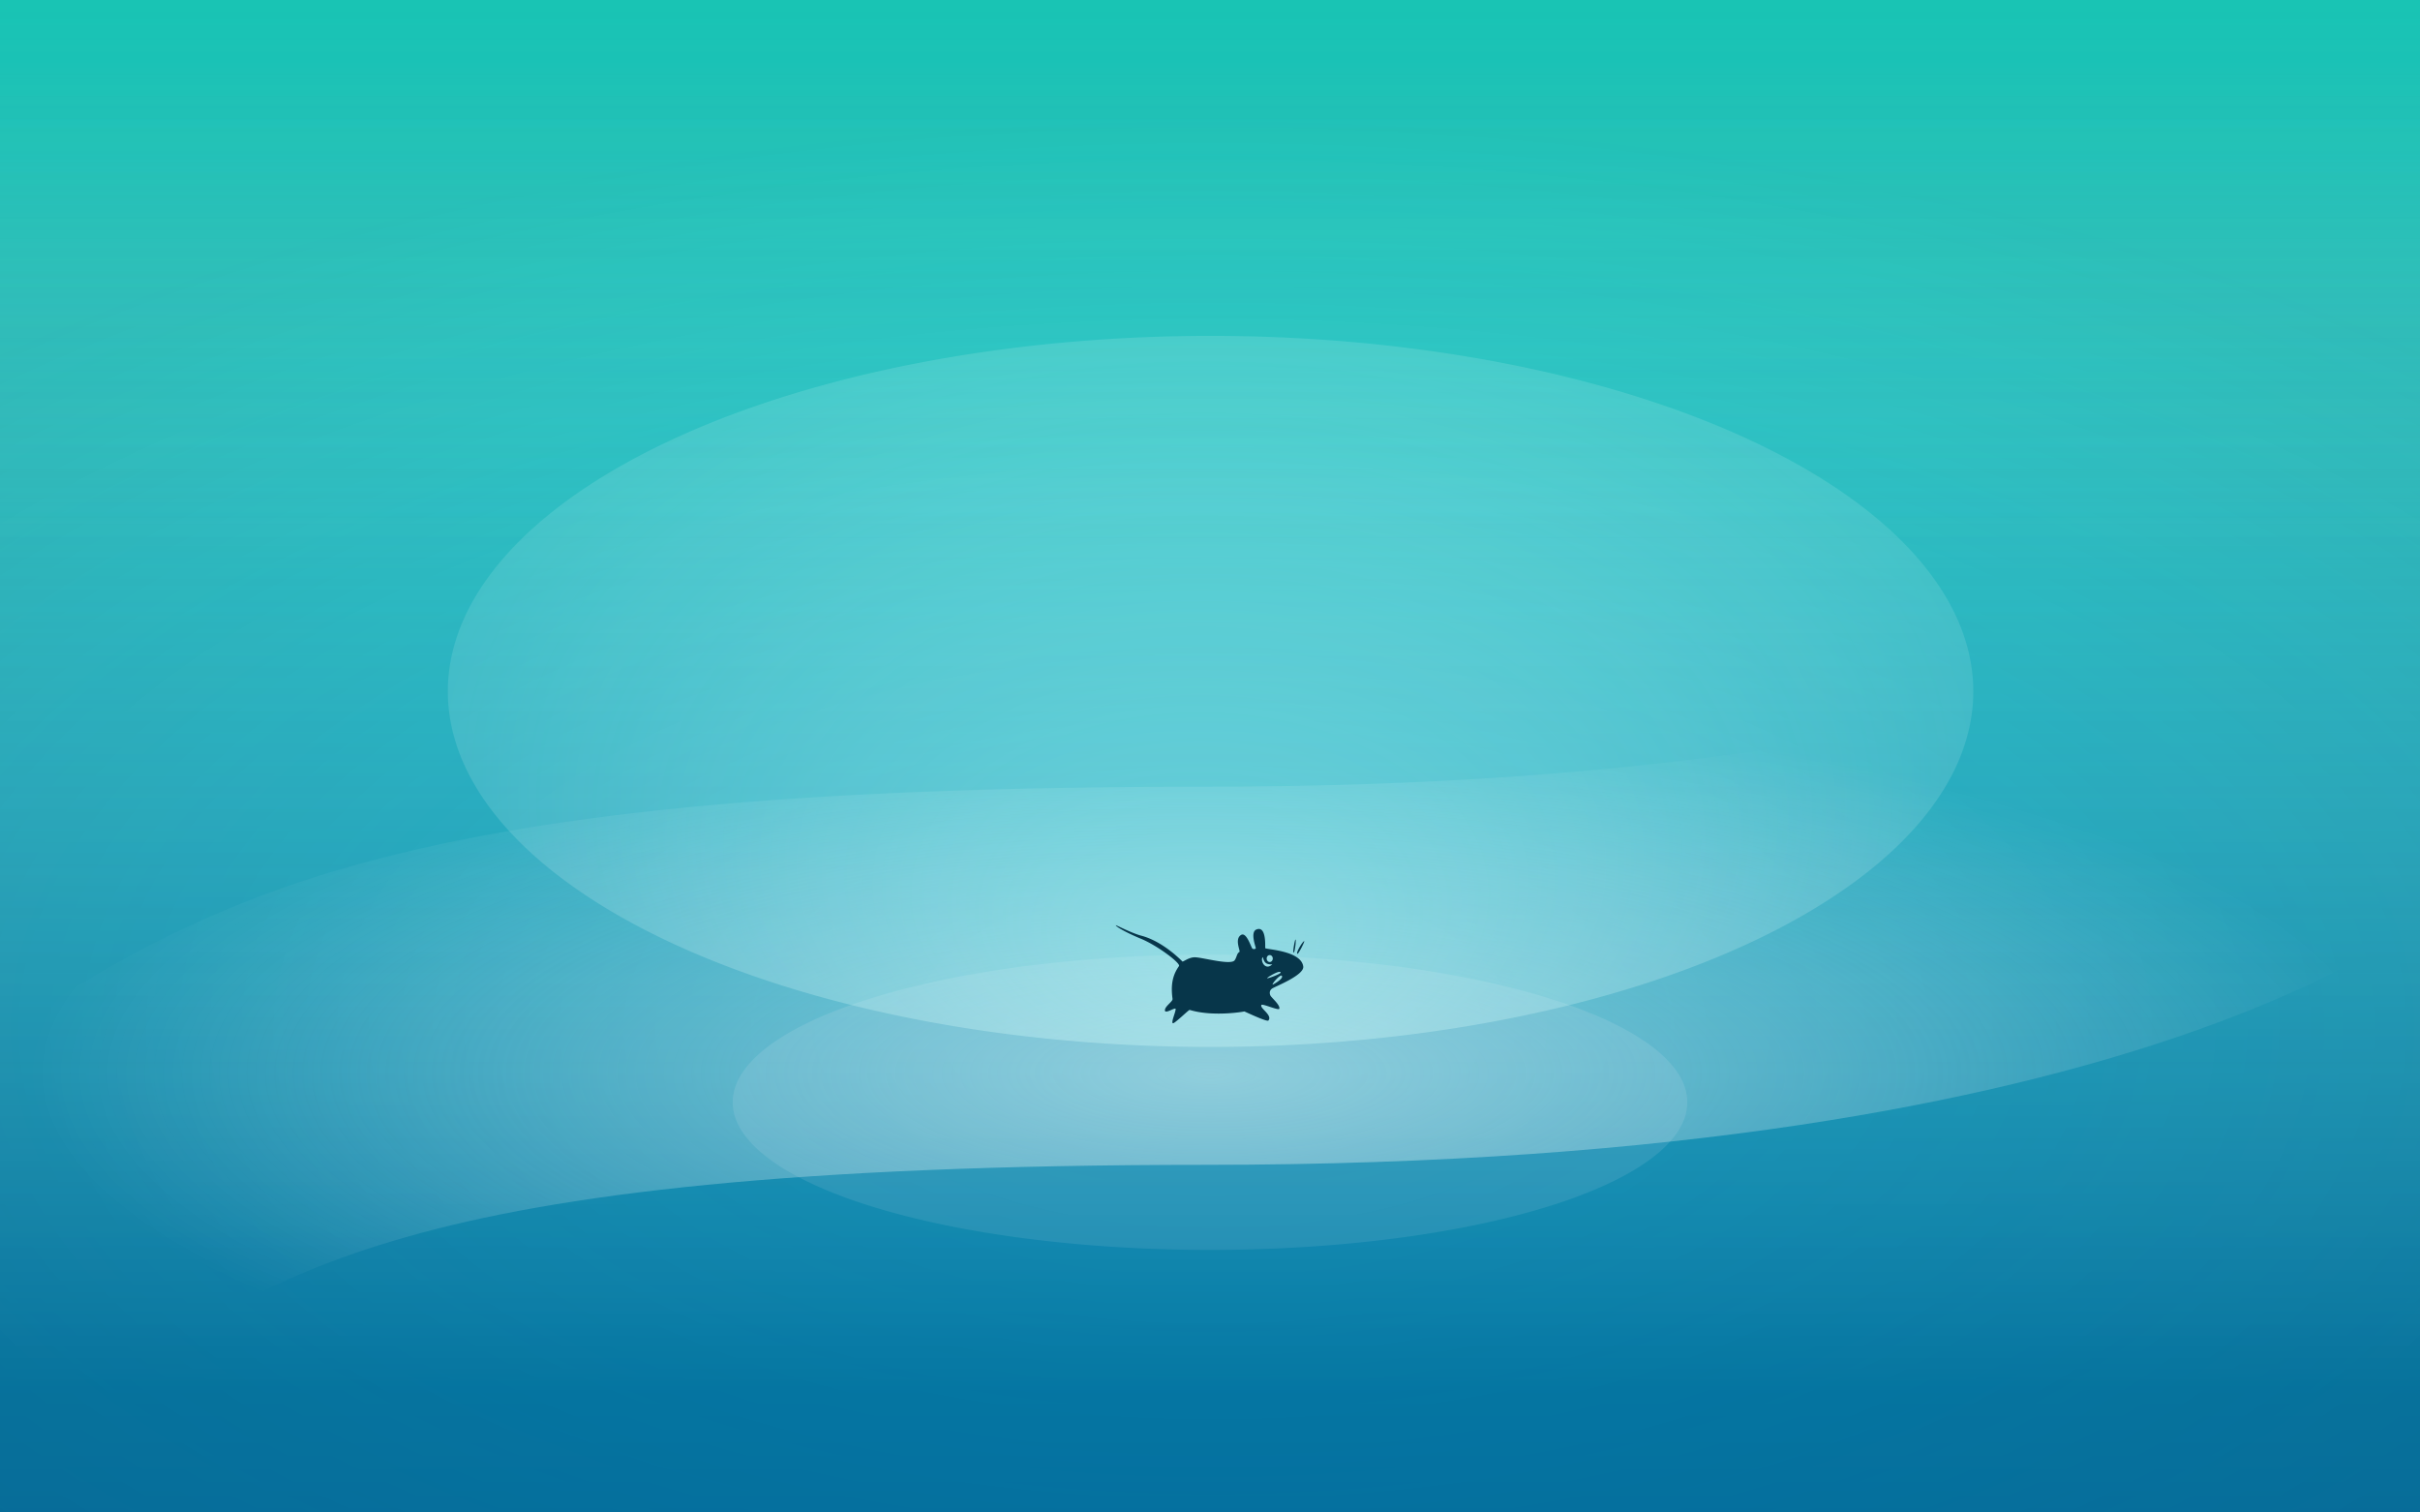 <?xml version="1.0" encoding="UTF-8"?>
<svg version="1.1" viewBox="0 0 3840 2400" xmlns="http://www.w3.org/2000/svg" xmlns:cc="http://creativecommons.org/ns#" xmlns:dc="http://purl.org/dc/elements/1.1/" xmlns:rdf="http://www.w3.org/1999/02/22-rdf-syntax-ns#" xmlns:xlink="http://www.w3.org/1999/xlink">
<defs>
<linearGradient id="d" x1="3840" x2="3840" y1="1056.5" y2="-1339.6" gradientTransform="translate(0 1347.6)" gradientUnits="userSpaceOnUse">
<stop stop-color="#0785bf" offset="0"/>
<stop stop-color="#17f8de" offset="1"/>
</linearGradient>
<radialGradient id="a" cx="1922.7" cy="559.54" r="1920" gradientTransform="matrix(1.503 0 0 .753 -965.71 1210.8)" gradientUnits="userSpaceOnUse">
<stop stop-color="#00435d" stop-opacity="0" offset="0"/>
<stop stop-color="#2e2f2f" stop-opacity=".224" offset="1"/>
</radialGradient>
<filter id="g" x="-.221" y="-.714" width="1.442" height="2.427" color-interpolation-filters="sRGB">
<feGaussianBlur stdDeviation="139.33"/>
</filter>
<linearGradient id="f" x1="1577.1" x2="1577.1" y1="852.36" y2="-1256.2" gradientTransform="translate(0 1347.6)" gradientUnits="userSpaceOnUse">
<stop stop-color="#00648c" stop-opacity=".475" offset="0"/>
<stop stop-color="#fff" stop-opacity="0" offset="1"/>
</linearGradient>
<radialGradient id="c" cx="1920.1" cy="198.36" r="500" fx="1913.5" fy="391.81" gradientTransform="matrix(1 0 0 .6 0 79.344)" gradientUnits="userSpaceOnUse">
<stop stop-color="#cdfffa" stop-opacity=".502" offset="0"/>
<stop stop-color="#fff" stop-opacity="0" offset="1"/>
</radialGradient>
<filter id="h" x="-.214" y="-.5" width="1.429" height="2" color-interpolation-filters="sRGB">
<feGaussianBlur stdDeviation="62.524"/>
</filter>
<radialGradient id="b" cx="1917.2" cy="529.9" r="2448.7" gradientTransform="matrix(.766 0 0 .239 452.3 1576.3)" gradientUnits="userSpaceOnUse">
<stop stop-color="#eaf8f6" offset="0"/>
<stop stop-color="#fff" stop-opacity="0" offset="1"/>
</radialGradient>
<linearGradient id="e" x1="1519.3" x2="1519.3" y1="-1327.5" y2="-446.64" gradientTransform="translate(0 1347.6)" gradientUnits="userSpaceOnUse">
<stop stop-color="#007e9f" stop-opacity=".25" offset="0"/>
<stop stop-color="#fff" stop-opacity="0" offset="1"/>
</linearGradient>
</defs>
<path d="m0 0h3840v2400h-3840z" fill="url(#d)" stroke-width="15"/>
<path d="m0 0h3840v2400h-3840z" fill="url(#a)" stroke-width="15"/>
<path d="m2677.4 1749.1a757.39 234.29 0 0 1-757.39 234.29 757.39 234.29 0 0 1-757.39-234.29 757.39 234.29 0 0 1 757.39-234.29 757.39 234.29 0 0 1 757.39 234.29z" fill="#d2f2ff" fill-opacity=".284" filter="url(#g)" opacity=".803" stroke-width="15"/>
<path d="m0 0h3840v2400h-3840z" fill="url(#f)" stroke-width="15"/>
<path d="m3666.1 910.39s-0.794 3.472-49.455 32.852c-48.662 29.38-133.33 73.084-265.03 118.32-263.38 90.468-715.02 186.79-1438.5 186.79-672.73 0-1071.8 45.166-1360.1 127.34-288.4 82.174-460.25 205.94-632.95 320.02l193.89 540.05c182-120.22 293.16-205.13 531.62-273.08 238.46-67.946 610.16-114.33 1267.6-114.33 753.01 0 1241.3-99.761 1548.8-205.37 153.73-52.805 262.2-107.14 335.33-151.29s122.76-89.695 122.76-89.695z" color="#000000" color-rendering="auto" fill="url(#b)" fill-rule="evenodd" image-rendering="auto" opacity=".5" shape-rendering="auto" solid-color="#000000" style="isolation:auto;mix-blend-mode:normal;text-decoration-color:#000000;text-decoration-line:none;text-decoration-style:solid;text-indent:0;text-transform:none;white-space:normal"/>
<path transform="matrix(3.458 0 0 3.761 -4718.8 351.07)" d="m2270.1 198.36a350 150 0 0 1-350 150 350 150 0 0 1-350-150 350 150 0 0 1 350-150 350 150 0 0 1 350 150z" fill="url(#c)" filter="url(#h)" opacity=".9" stroke-opacity="0"/>
<path d="m2019.6 1521a4.834 5.523 0 0 1-4.834 5.523 4.834 5.523 0 0 1-4.834-5.523 4.834 5.523 0 0 1 4.834-5.523 4.834 5.523 0 0 1 4.834 5.523zm0.01 0.011a4.834 5.523 0 0 1-4.834 5.523 4.834 5.523 0 0 1-4.834-5.523 4.834 5.523 0 0 1 4.834-5.523 4.834 5.523 0 0 1 4.834 5.523zm-15.685-2.168c-4.806 3.41 2.638 22.706 14.882 11.439-9.62 0.284-12.828-2.543-14.882-11.439zm51.732-27.985c-0.765-0.891-4.824 19.787-2.947 20.703 1.611 1.21 4.418-19.627 2.947-20.703zm-36.047 30.153a4.834 5.523 0 0 1-4.834 5.523 4.834 5.523 0 0 1-4.834-5.523 4.834 5.523 0 0 1 4.834-5.523 4.834 5.523 0 0 1 4.834 5.523zm49.978-27.464c-1.545-1.283-13.664 17.906-10.985 19.897 1.611 1.21 11.675-19.213 10.985-19.897zm-50.102 68.829c-1.63-0.989 11.082-15.864 14.2-14.25 4.553 4.54-14.414 14.604-14.2 14.25zm-8.841-10.217c-0.293-1.027 18.218-12.263 20.898-9.68 4.824 1.754-20.728 10.983-20.898 9.68zm-239.9-83.946c0.933-0.157 24.202 12.169 39.842 16.428 27.889 7.152 53.347 28.678 65.651 41.044 0.912 1.058 10.568-7.255 20.674-6.656 13.803 0.839 56.514 12.891 62.22 4.684 3.46-4.818 3.212-10.729 7.53-13.15 2.324-0.653-8.64-20.776 3.013-27.223 8.308-4.167 15.349 19.162 17.482 21.777 0.956 1.17 6.026 1.455 5.426-1.21-0.65-2.895-8.851-25.281 1.206-29.037 16.334-6.491 13.439 28.644 13.864 29.643 0.904 2.127 56.887 3.767 60.281 29.037 1.964 13.908-44.851 31.883-49.43 35.086-4.577 3.203-4.196 8.325-2.411 11.495 2.052 3.438 15.69 15.041 13.866 20.567-1.254 3.192-26.708-8.508-28.333-6.049-3.707 4.698 18.53 16.458 10.851 24.802-3.044 1.998-38.067-14.715-37.979-14.518-0.94 0.359-49.489 8.9-86.806-2.421-1.315-0.372-23.95 21.942-26.524 21.175-3.519-1.295 5.188-19.408 4.22-22.988-1.582-1.995-16.046 8.099-16.879 3.025-0.996-6.668 12.693-14.334 12.057-18.754-3.53-25.107 1.577-39.768 10.248-52.024 2.891-4.512-33.983-32.456-60.679-43.484-26.694-11.029-40.976-20.376-39.389-21.248z" fill="#07364a" fill-rule="evenodd"/>
<path d="m0 0h3840v2400h-3840z" fill="url(#e)" opacity=".437" stroke-width="15"/>
</svg>
